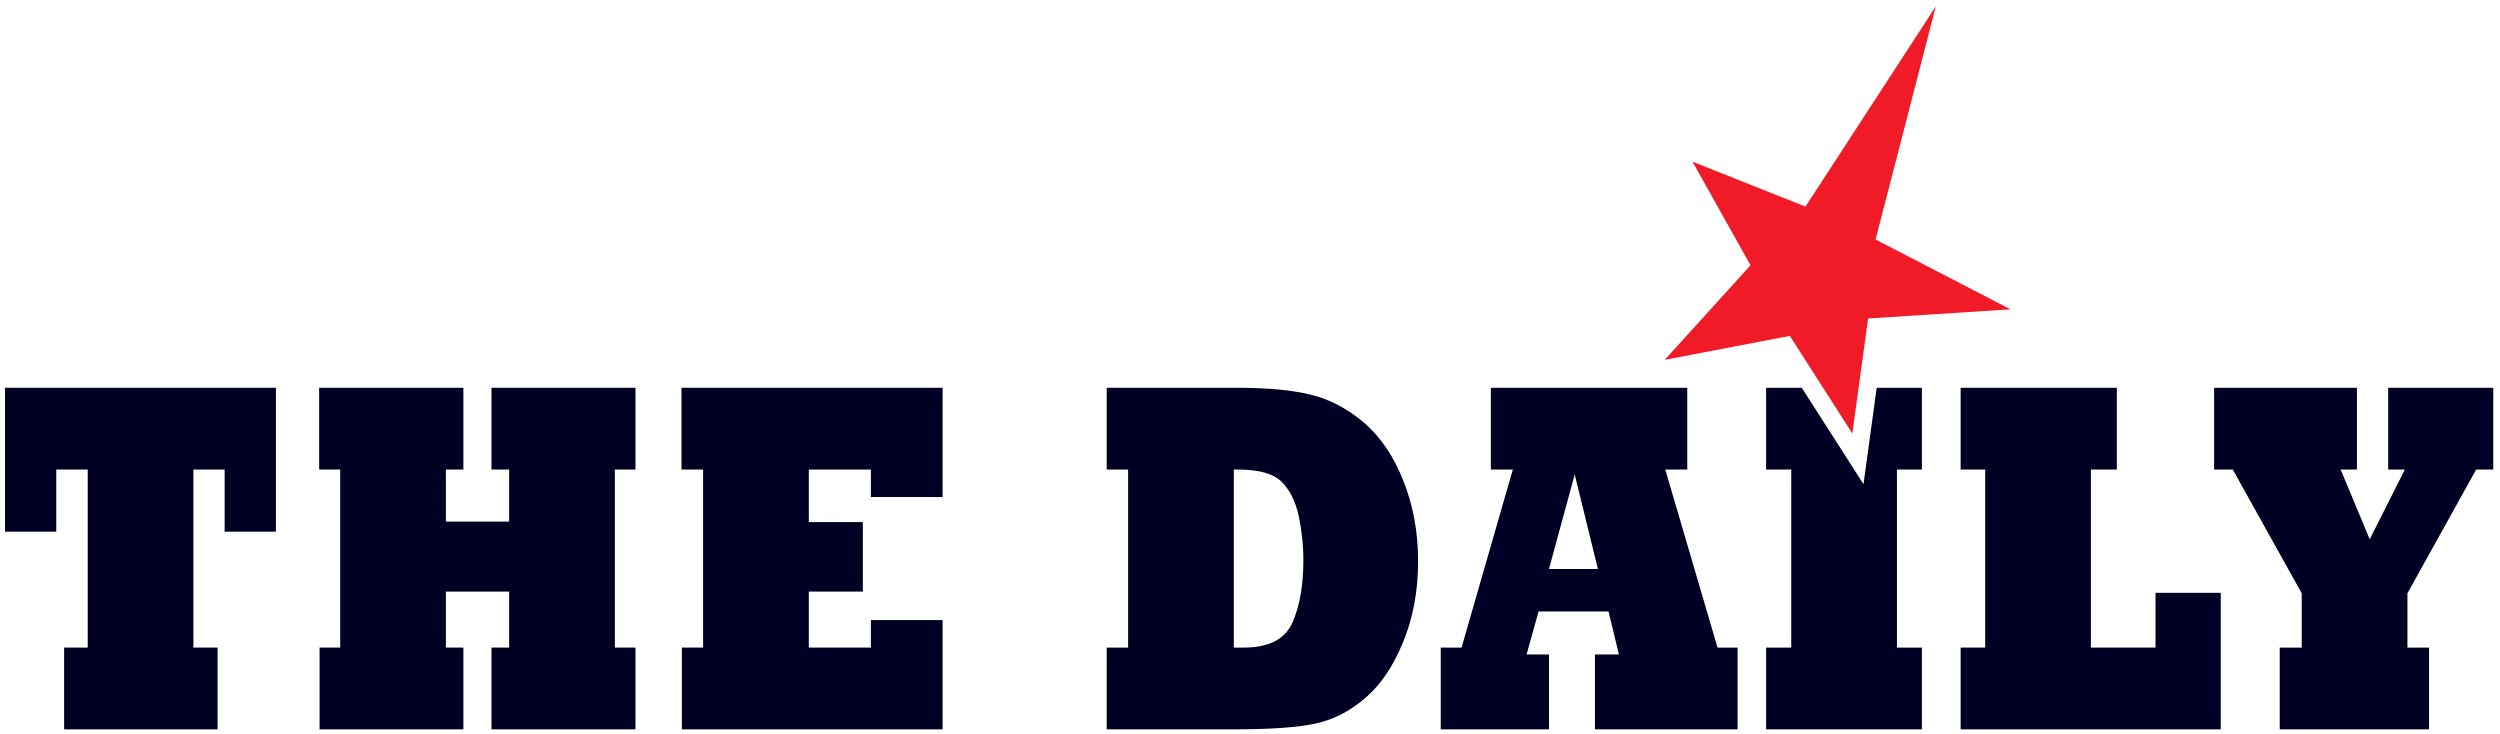 <?xml version="1.0" encoding="utf-8"?>
<!-- Generator: Adobe Illustrator 16.0.4, SVG Export Plug-In . SVG Version: 6.00 Build 0)  -->
<!DOCTYPE svg PUBLIC "-//W3C//DTD SVG 1.1//EN" "http://www.w3.org/Graphics/SVG/1.1/DTD/svg11.dtd">
<svg version="1.1" id="Layer_1" xmlns="http://www.w3.org/2000/svg" xmlns:xlink="http://www.w3.org/1999/xlink" x="0px" y="0px"
	 width="500.422px" height="146.993px" viewBox="0 0 500.422 146.993" enable-background="new 0 0 500.422 146.993"
	 xml:space="preserve">
<g>
	<g>
		<defs>
			<polygon id="SVGID_21_" points="1.001,77.619 1.001,106.424 11.267,106.424 11.267,93.986 17.558,93.986 17.558,129.625 
				12.839,129.625 12.839,145.993 43.552,145.993 43.552,129.625 38.714,129.625 38.714,93.986 44.966,93.986 44.966,106.424 
				55.231,106.424 55.231,77.619 			"/>
		</defs>
		<use xlink:href="#SVGID_21_"  overflow="visible" fill="#000024"/>
		<clipPath id="SVGID_1_">
			<use xlink:href="#SVGID_21_"  overflow="visible"/>
		</clipPath>
	</g>
	<g>
		<defs>
			<polygon id="SVGID_23_" points="98.378,77.619 98.378,93.986 101.917,93.986 101.917,104.407 89.255,104.407 89.255,93.986 
				92.755,93.986 92.755,77.619 63.89,77.619 63.89,93.986 68.097,93.986 68.097,129.625 63.97,129.625 63.97,145.993 
				92.755,145.993 92.755,129.625 89.255,129.625 89.255,118.418 101.917,118.418 101.917,129.625 98.378,129.625 98.378,145.993 
				127.202,145.993 127.202,129.625 123.075,129.625 123.075,93.986 127.202,93.986 127.202,77.619 			"/>
		</defs>
		<use xlink:href="#SVGID_23_"  overflow="visible" fill="#000024"/>
		<clipPath id="SVGID_2_">
			<use xlink:href="#SVGID_23_"  overflow="visible"/>
		</clipPath>
	</g>
	<g>
		<defs>
			<polygon id="SVGID_25_" points="136.411,77.619 136.411,93.986 140.739,93.986 140.739,129.625 136.491,129.625 136.491,145.993 
				188.677,145.993 188.677,124.12 174.321,124.12 174.321,129.625 161.896,129.625 161.896,118.418 172.71,118.418 172.71,104.506 
				161.896,104.506 161.896,93.986 174.321,93.986 174.321,99.493 188.677,99.493 188.677,77.619 			"/>
		</defs>
		<use xlink:href="#SVGID_25_"  overflow="visible" fill="#000024"/>
		<clipPath id="SVGID_3_">
			<use xlink:href="#SVGID_25_"  overflow="visible"/>
		</clipPath>
	</g>
	<g>
		<defs>
			<path id="SVGID_27_" d="M246.972,93.986h0.785c4.195,0,7.105,0.805,8.73,2.407c1.652,1.609,2.807,3.885,3.461,6.834
				c0.629,2.951,0.945,5.932,0.945,8.947c0,5.014-0.736,9.178-2.203,12.486c-1.494,3.311-4.732,4.965-9.715,4.965h-2.004V93.986z
				 M221.526,77.619v16.368h4.289v35.639h-4.289v16.367h25.445c7.418,0,12.898-0.393,16.438-1.178
				c3.564-0.785,6.844-2.477,9.83-5.062c3.068-2.592,5.598-6.309,7.592-11.158c2.02-4.885,3.029-10.291,3.029-16.225
				c0-2.947-0.252-5.766-0.748-8.453c-0.5-2.686-1.221-5.209-2.164-7.57c-1.914-4.916-4.537-8.814-7.865-11.699
				c-3.355-2.851-6.934-4.735-10.736-5.652c-3.773-0.919-8.65-1.376-14.629-1.376H221.526z"/>
		</defs>
		<use xlink:href="#SVGID_27_"  overflow="visible" fill="#000024"/>
		<clipPath id="SVGID_4_">
			<use xlink:href="#SVGID_27_"  overflow="visible"/>
		</clipPath>
	</g>
	<g>
		<defs>
			<path id="SVGID_29_" d="M315.208,94.969l4.641,18.926h-9.791L315.208,94.969z M298.417,77.619v16.368h4.404l-10.264,35.639h-4.17
				v16.367h21.67V131h-4.482l2.398-8.602h14l2.084,8.602h-4.799v14.992h28.551v-16.367h-4.012l-10.461-35.639h4.404V77.619H298.417z
				"/>
		</defs>
		<use xlink:href="#SVGID_29_"  overflow="visible" fill="#000024"/>
		<clipPath id="SVGID_6_">
			<use xlink:href="#SVGID_29_"  overflow="visible"/>
		</clipPath>
	</g>
	<polygon fill="#000024" points="374.337,87.261 373.015,96.915 367.761,88.709 360.661,77.619 353.519,77.619 353.519,93.986 
		358.552,93.986 358.552,129.625 353.519,129.625 353.519,145.993 384.704,145.993 384.704,129.625 379.708,129.625 379.708,93.986 
		384.704,93.986 384.704,77.619 375.657,77.619 	"/>
	<g>
		<defs>
			<polygon id="SVGID_31_" points="392.458,77.619 392.458,93.986 397.374,93.986 397.374,129.625 392.458,129.625 392.458,145.993 
				444.524,145.993 444.524,118.665 431.47,118.665 431.47,129.625 418.53,129.625 418.53,93.986 423.722,93.986 423.722,77.619 			
				"/>
		</defs>
		<use xlink:href="#SVGID_31_"  overflow="visible" fill="#000024"/>
		<clipPath id="SVGID_8_">
			<use xlink:href="#SVGID_31_"  overflow="visible"/>
		</clipPath>
	</g>
	<g>
		<defs>
			<polygon id="SVGID_33_" points="478.036,77.619 478.036,93.986 481.38,93.986 474.341,107.946 468.521,93.986 471.784,93.986 
				471.784,77.619 443.194,77.619 443.194,93.986 446.931,93.986 460.733,118.76 460.733,129.625 456.329,129.625 456.329,145.993 
				486.218,145.993 486.218,129.625 481.892,129.625 481.892,118.76 495.653,93.986 499.075,93.986 499.075,77.619 			"/>
		</defs>
		<use xlink:href="#SVGID_33_"  overflow="visible" fill="#000024"/>
		<clipPath id="SVGID_10_">
			<use xlink:href="#SVGID_33_"  overflow="visible"/>
		</clipPath>
	</g>
	<polygon fill="#F01B26" points="373.937,63.748 370.782,86.773 358.272,67.234 333.226,72.027 350.399,53.105 338.786,32.361 
		361.399,41.357 387.499,1.254 375.433,47.937 402.444,61.921 	"/>
</g>
</svg>
